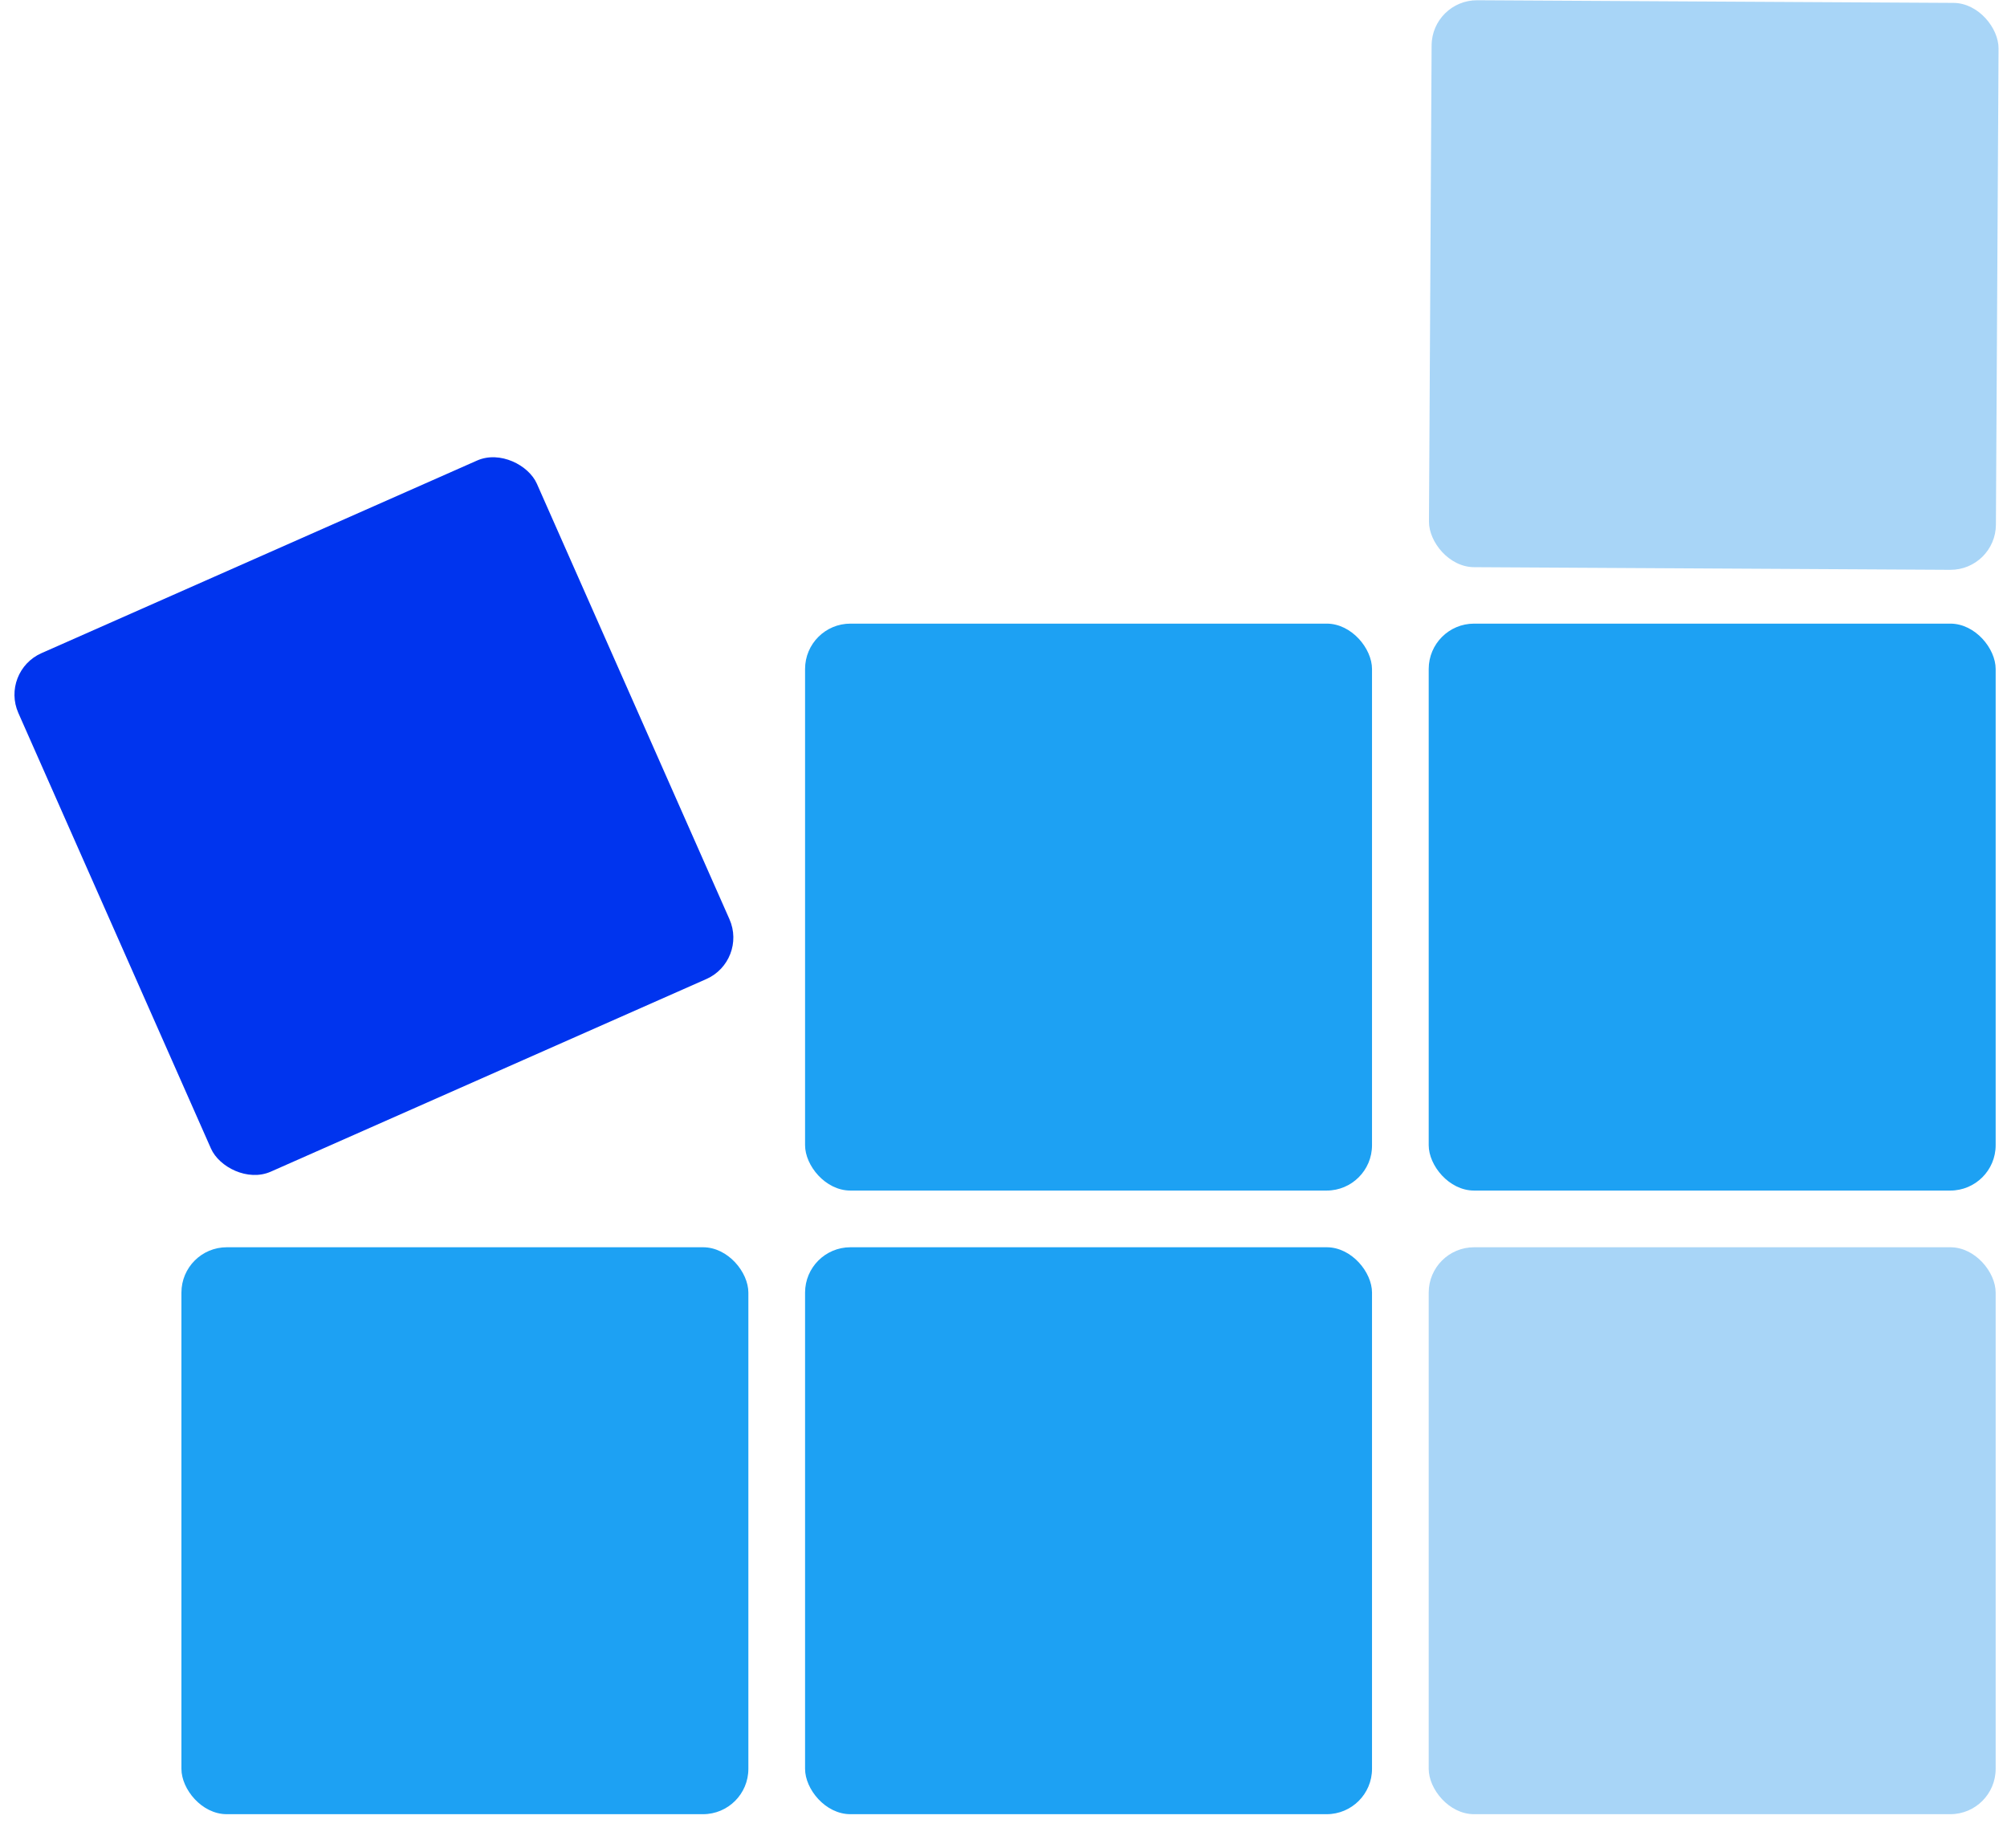 <svg width="177" height="163" viewBox="0 0 177 163" fill="none" xmlns="http://www.w3.org/2000/svg">
<rect y="59.222" width="50" height="50" rx="4" transform="rotate(-23.856 0 59.222)" fill="#0034EE"/>
<rect x="126.278" width="50" height="50" rx="4" transform="rotate(0.318 126.278 0)" fill="#A8D5F7"/>
<rect x="16" y="110" width="50" height="50" rx="4" fill="#1DA1F3"/>
<rect x="71" y="55" width="50" height="50" rx="4" fill="#1DA1F3"/>
<rect x="71" y="110" width="50" height="50" rx="4" fill="#1DA1F3"/>
<rect x="126" y="55" width="50" height="50" rx="4" fill="#1DA1F3"/>
<rect x="126" y="110" width="50" height="50" rx="4" fill="#A8D5F7"/>
</svg>
